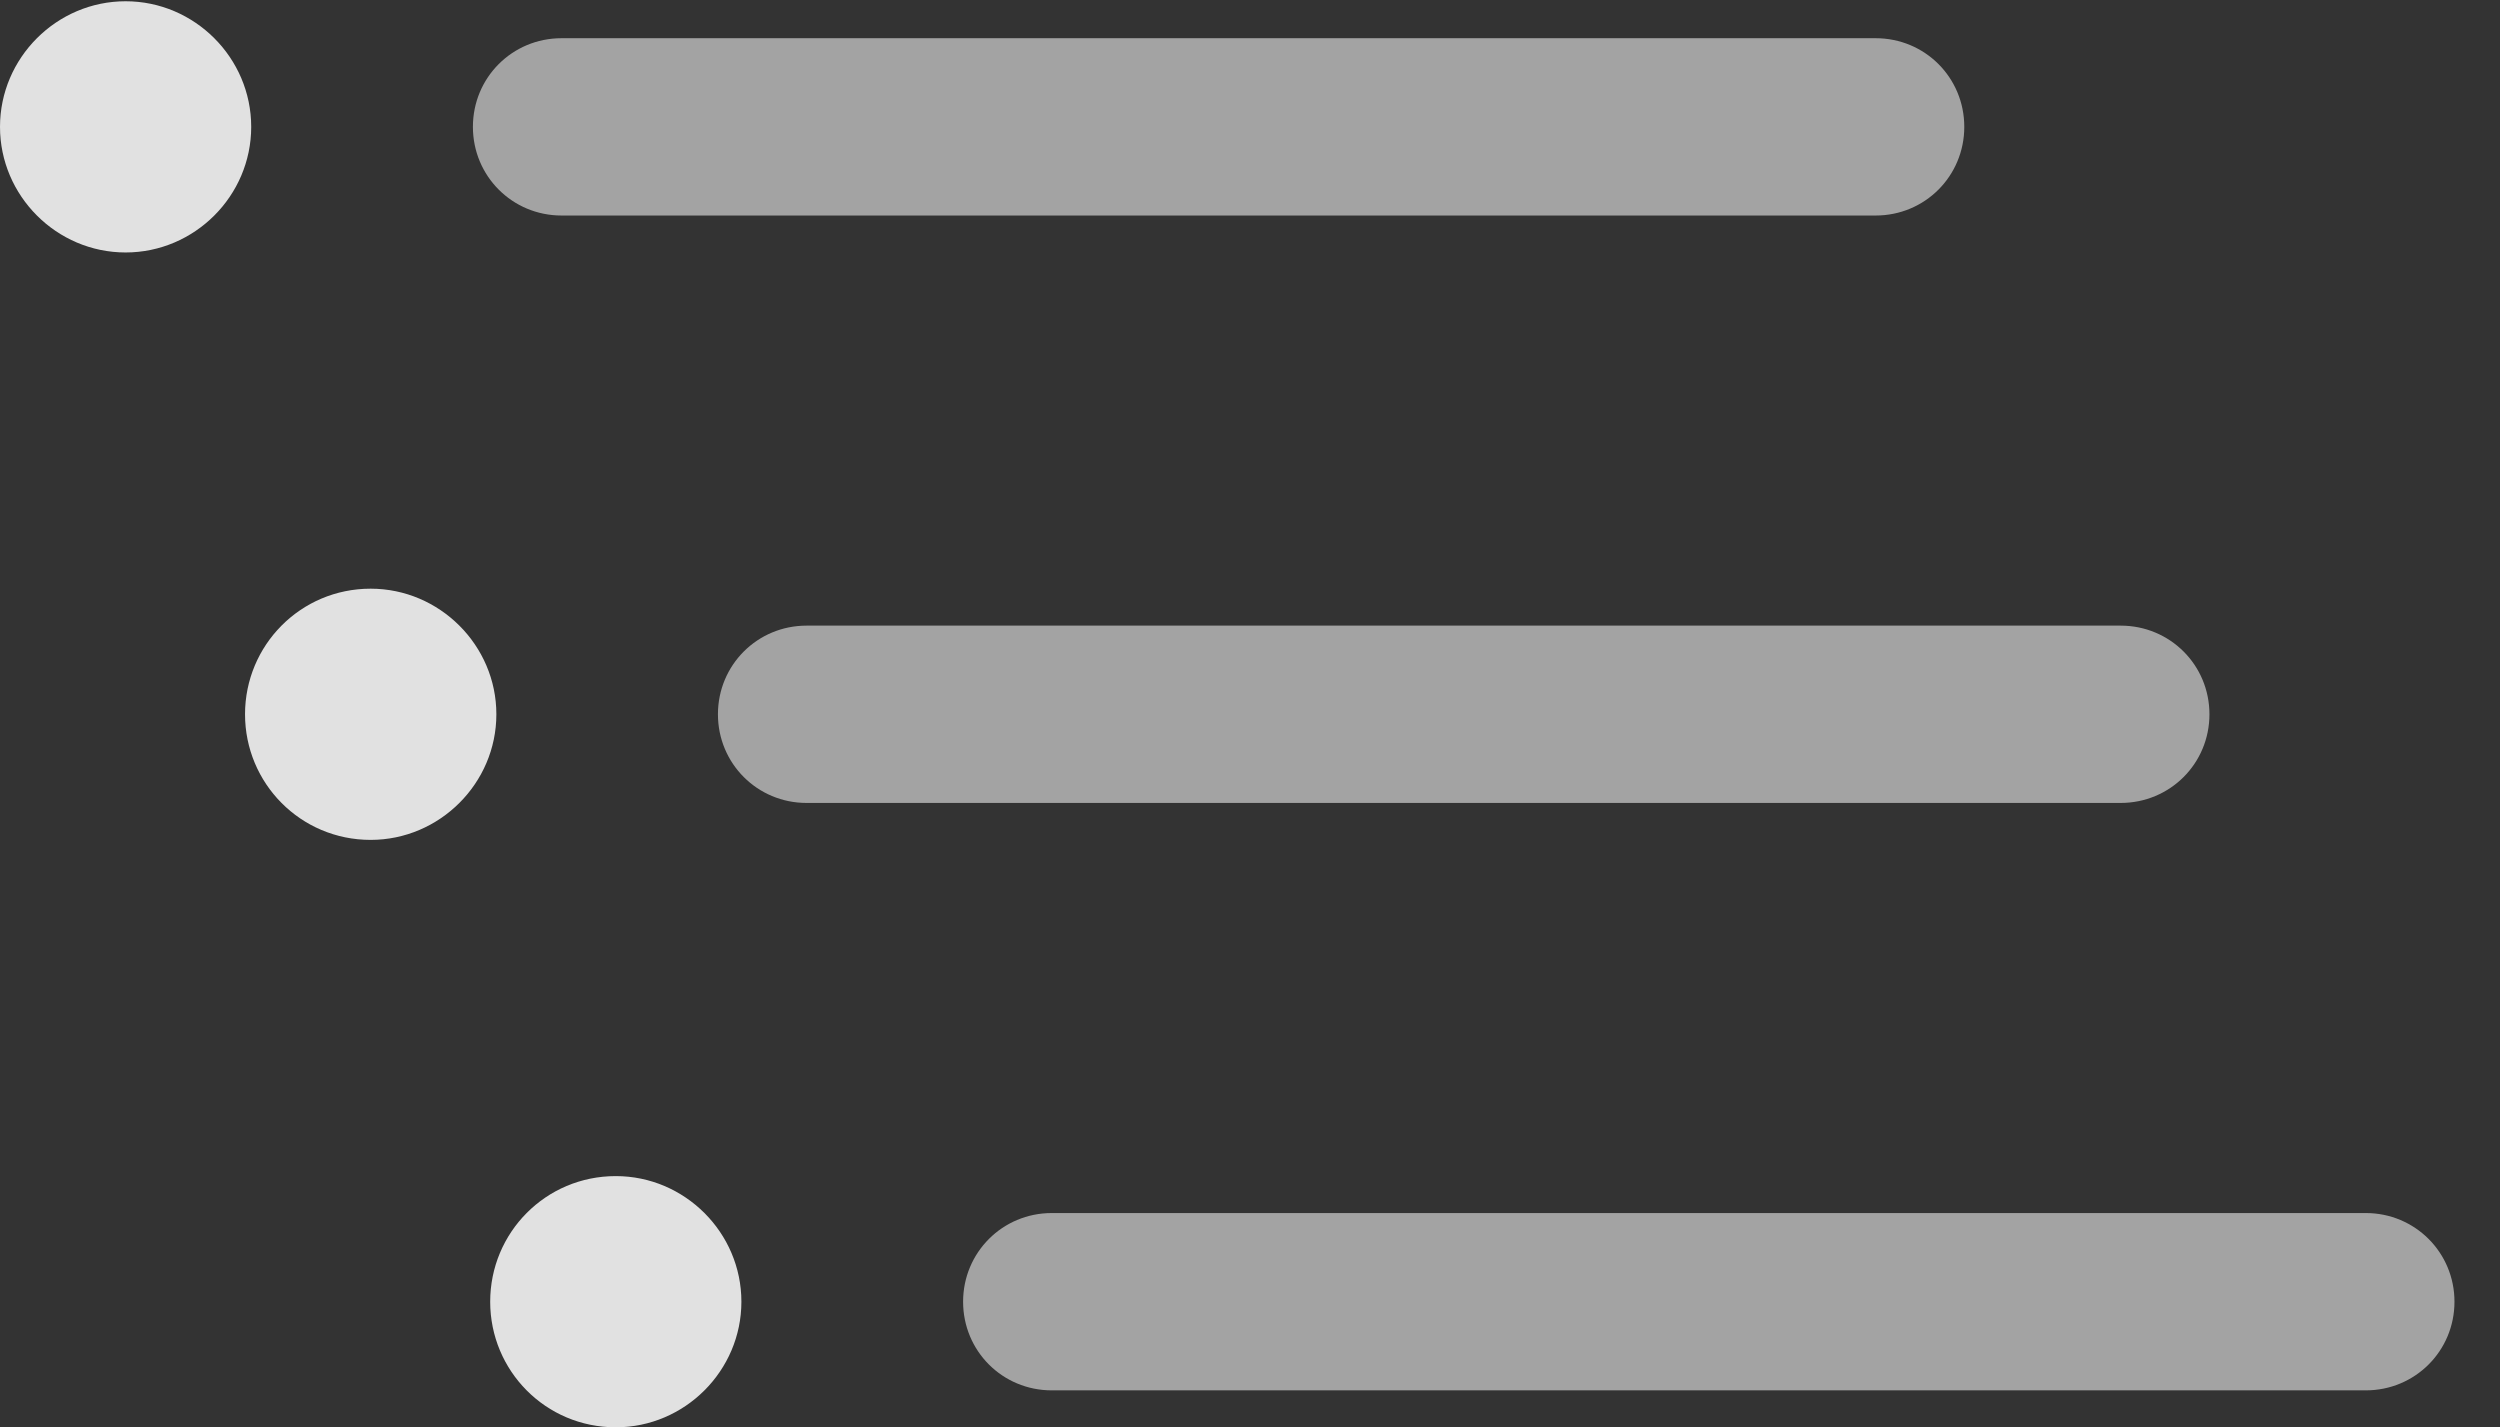 <?xml version="1.0" encoding="UTF-8"?>
<!--Generator: Apple Native CoreSVG 232.5-->
<!DOCTYPE svg
PUBLIC "-//W3C//DTD SVG 1.1//EN"
       "http://www.w3.org/Graphics/SVG/1.1/DTD/svg11.dtd">
<svg version="1.1" xmlns="http://www.w3.org/2000/svg" xmlns:xlink="http://www.w3.org/1999/xlink" width="19.824" height="11.318">
 <rect width="100%" height="100%" fill="#333333" stroke="none"/>
 <g>
  <rect height="11.318" opacity="0" width="19.824" x="0" y="0"/>
  <path d="M8.34 11.025L18.76 11.025C19.15 11.025 19.463 10.713 19.463 10.322C19.463 9.932 19.15 9.619 18.76 9.619L8.34 9.619C7.949 9.619 7.637 9.932 7.637 10.322C7.637 10.713 7.949 11.025 8.34 11.025Z" fill="#ffffff" fill-opacity="0.55"/>
  <path d="M4.883 11.318C5.43 11.318 5.879 10.869 5.879 10.322C5.879 9.775 5.43 9.326 4.883 9.326C4.326 9.326 3.887 9.775 3.887 10.322C3.887 10.869 4.326 11.318 4.883 11.318Z" fill="#ffffff" fill-opacity="0.85"/>
  <path d="M6.396 6.367L16.816 6.367C17.207 6.367 17.52 6.055 17.52 5.664C17.52 5.273 17.207 4.961 16.816 4.961L6.396 4.961C6.006 4.961 5.693 5.273 5.693 5.664C5.693 6.055 6.006 6.367 6.396 6.367Z" fill="#ffffff" fill-opacity="0.55"/>
  <path d="M2.939 6.66C3.486 6.66 3.936 6.211 3.936 5.664C3.936 5.117 3.486 4.668 2.939 4.668C2.383 4.668 1.943 5.117 1.943 5.664C1.943 6.211 2.383 6.66 2.939 6.66Z" fill="#ffffff" fill-opacity="0.85"/>
  <path d="M4.453 1.709L14.873 1.709C15.264 1.709 15.576 1.396 15.576 1.006C15.576 0.615 15.264 0.303 14.873 0.303L4.453 0.303C4.062 0.303 3.75 0.615 3.75 1.006C3.75 1.396 4.062 1.709 4.453 1.709Z" fill="#ffffff" fill-opacity="0.55"/>
  <path d="M0.996 2.002C1.543 2.002 1.992 1.553 1.992 1.006C1.992 0.459 1.543 0.01 0.996 0.01C0.449 0.01 0 0.459 0 1.006C0 1.553 0.449 2.002 0.996 2.002Z" fill="#ffffff" fill-opacity="0.85"/>
 </g>
</svg>
